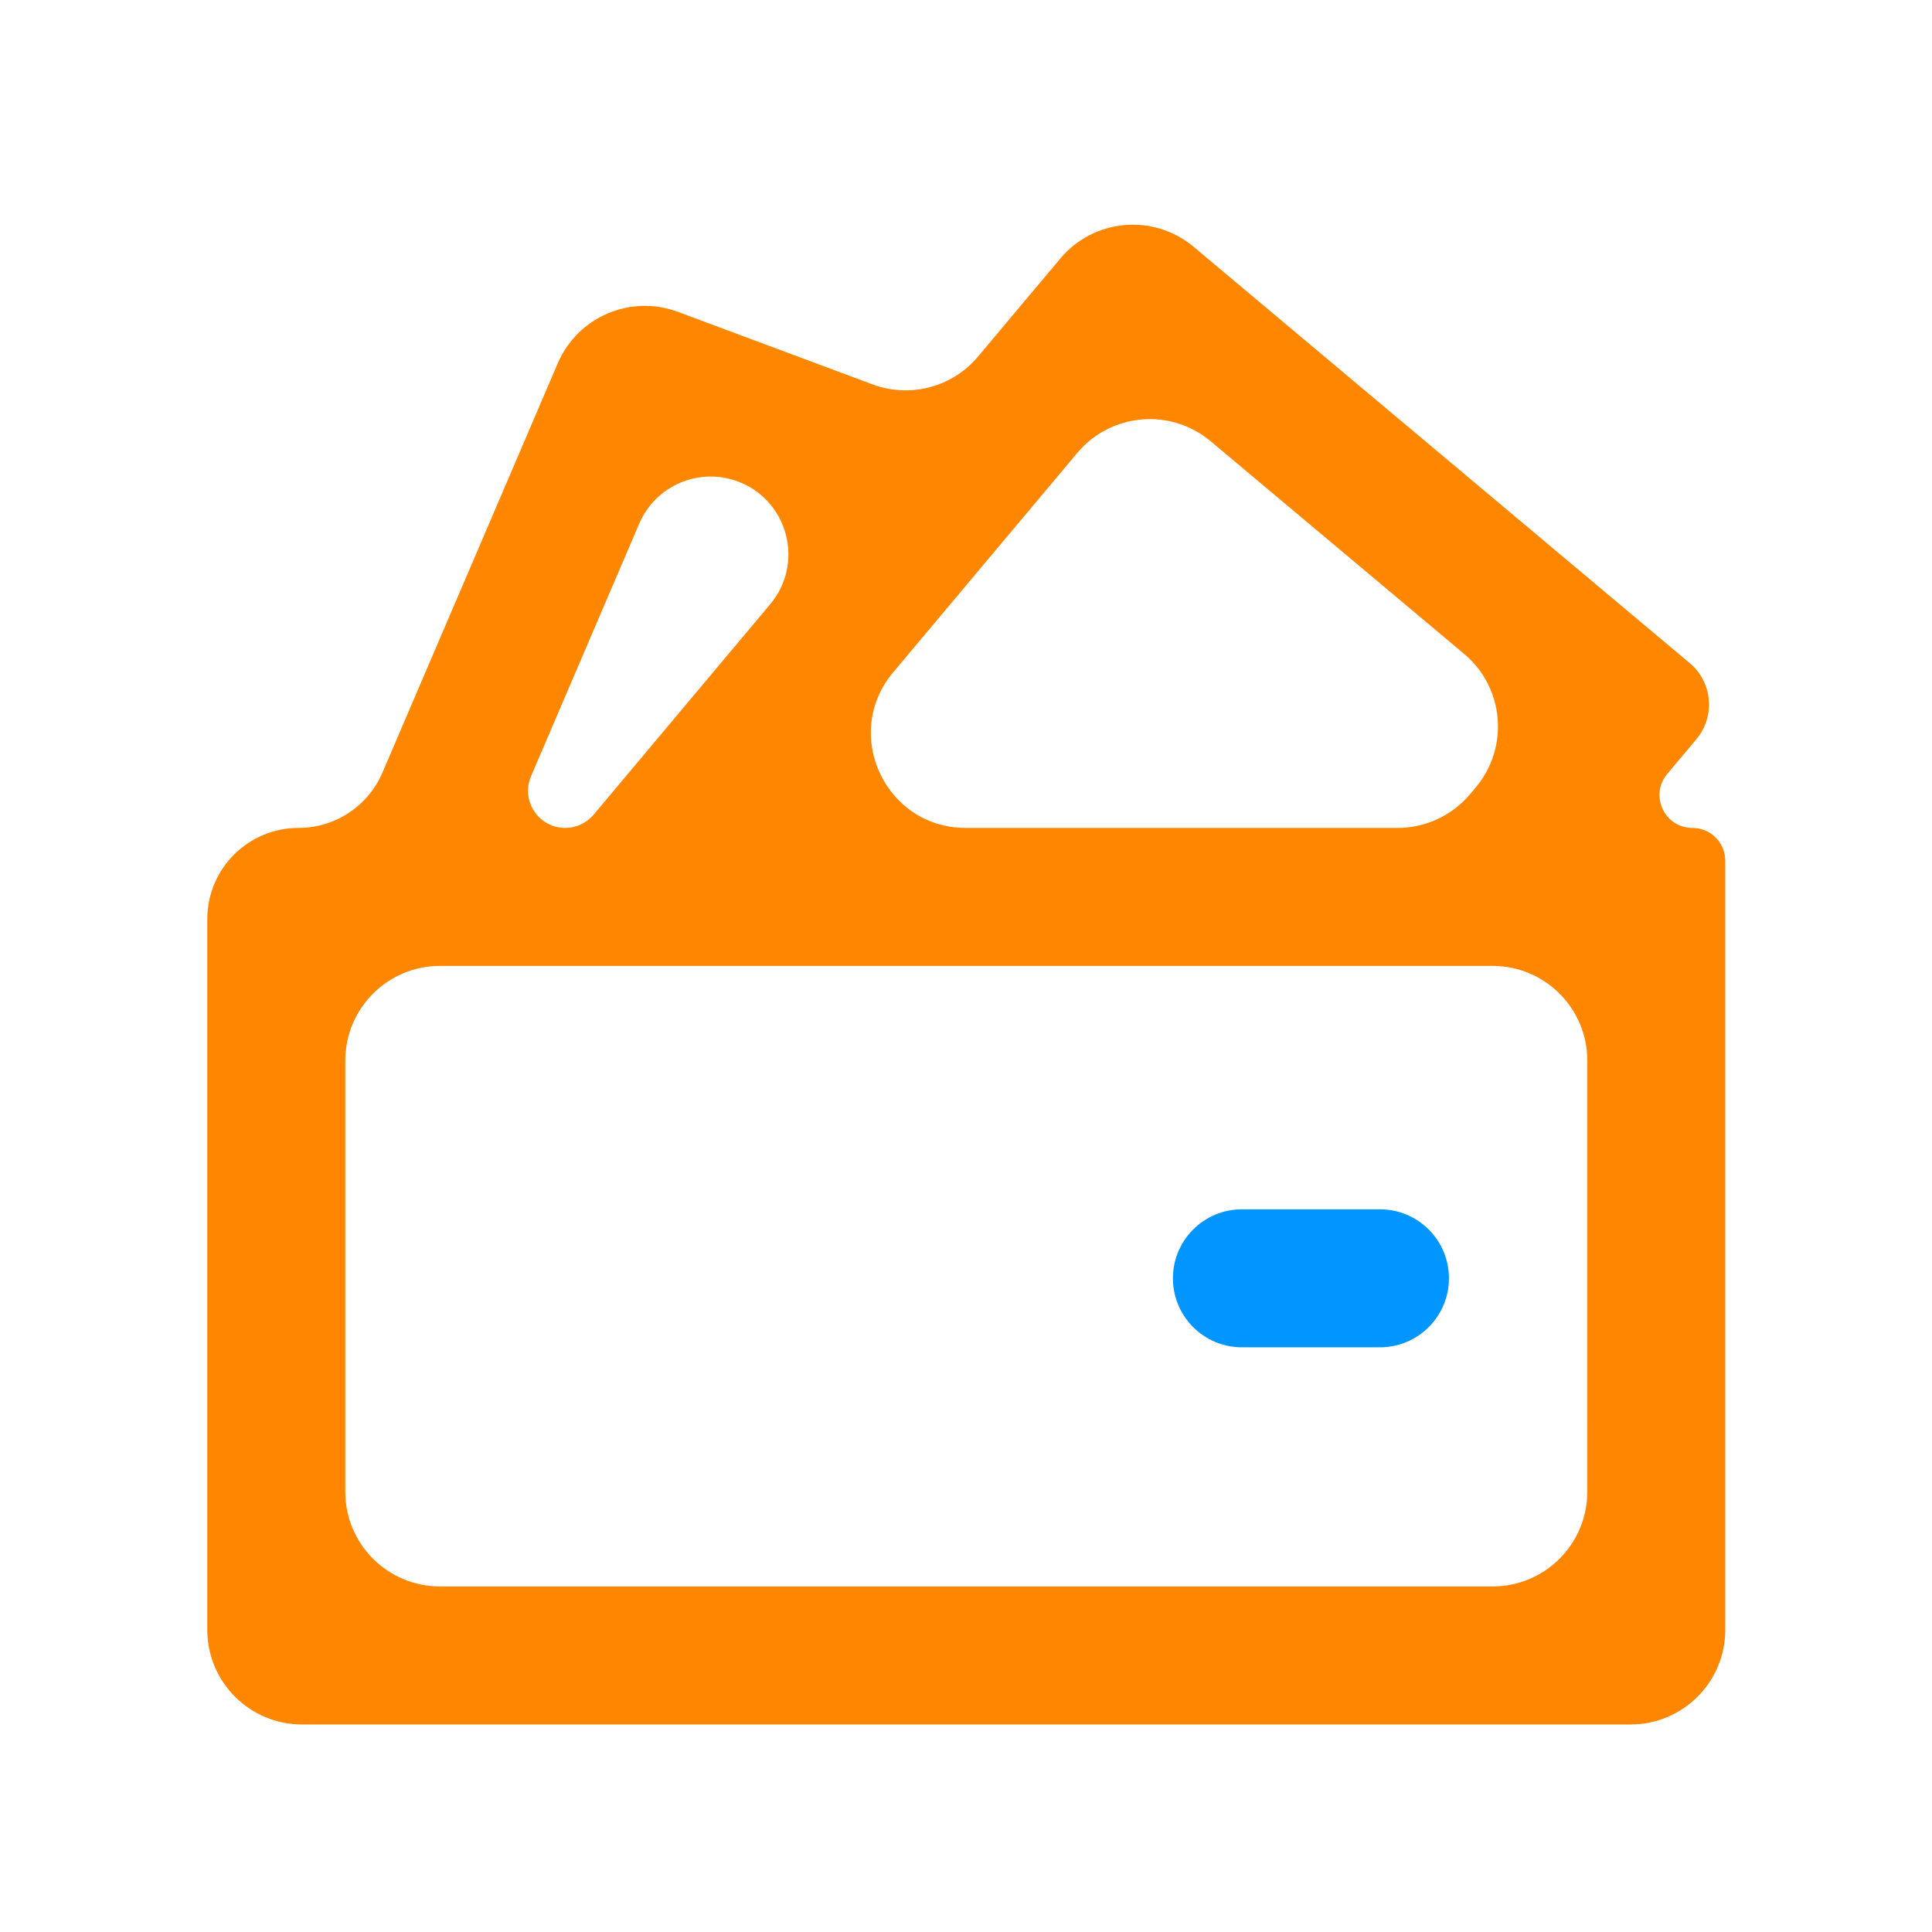<svg width="102" height="102" viewBox="0 0 102 102" fill="none" xmlns="http://www.w3.org/2000/svg">
<path d="M89.56 39.026C90.573 37.819 90.415 36.021 89.209 35.009L63.022 13.034C60.906 11.259 57.753 11.535 55.978 13.65L51.637 18.823C50.277 20.444 48.043 21.033 46.061 20.293L35.79 16.464C33.29 15.532 30.498 16.727 29.447 19.18L20.191 40.788C19.432 42.561 17.689 43.71 15.761 43.71C13.1 43.71 10.943 45.867 10.943 48.528V86.043C10.943 88.805 13.181 91.043 15.943 91.043H86.086C88.847 91.043 91.086 88.805 91.086 86.043V45.445C91.086 44.486 90.309 43.71 89.35 43.71C87.876 43.71 87.074 41.988 88.022 40.859L89.56 39.026ZM56.874 23.913C58.649 21.798 61.803 21.522 63.918 23.297L77.299 34.523C79.415 36.298 79.691 39.452 77.915 41.568L77.616 41.924C76.666 43.056 75.264 43.71 73.786 43.71H50.986C46.738 43.71 44.425 38.749 47.155 35.496L56.874 23.913ZM33.746 27.648C34.609 25.634 36.9 24.653 38.952 25.418C41.608 26.408 42.484 29.729 40.662 31.901L31.341 43.01C30.968 43.453 30.419 43.71 29.839 43.71C28.432 43.71 27.483 42.271 28.037 40.978L33.746 27.648ZM83.8 78.757C83.8 81.518 81.562 83.757 78.8 83.757H23.229C20.468 83.757 18.229 81.518 18.229 78.757V55.995C18.229 53.234 20.468 50.995 23.229 50.995H78.801C81.562 50.995 83.801 53.234 83.801 55.995L83.8 78.757Z" fill="#FF8600"/>
<path d="M61.925 67.488C61.925 65.477 63.556 63.846 65.567 63.846H72.854C74.866 63.846 76.497 65.477 76.497 67.488C76.497 69.5 74.866 71.131 72.854 71.131H65.567C63.556 71.131 61.925 69.5 61.925 67.488Z" fill="#0095FF"/>
</svg>
